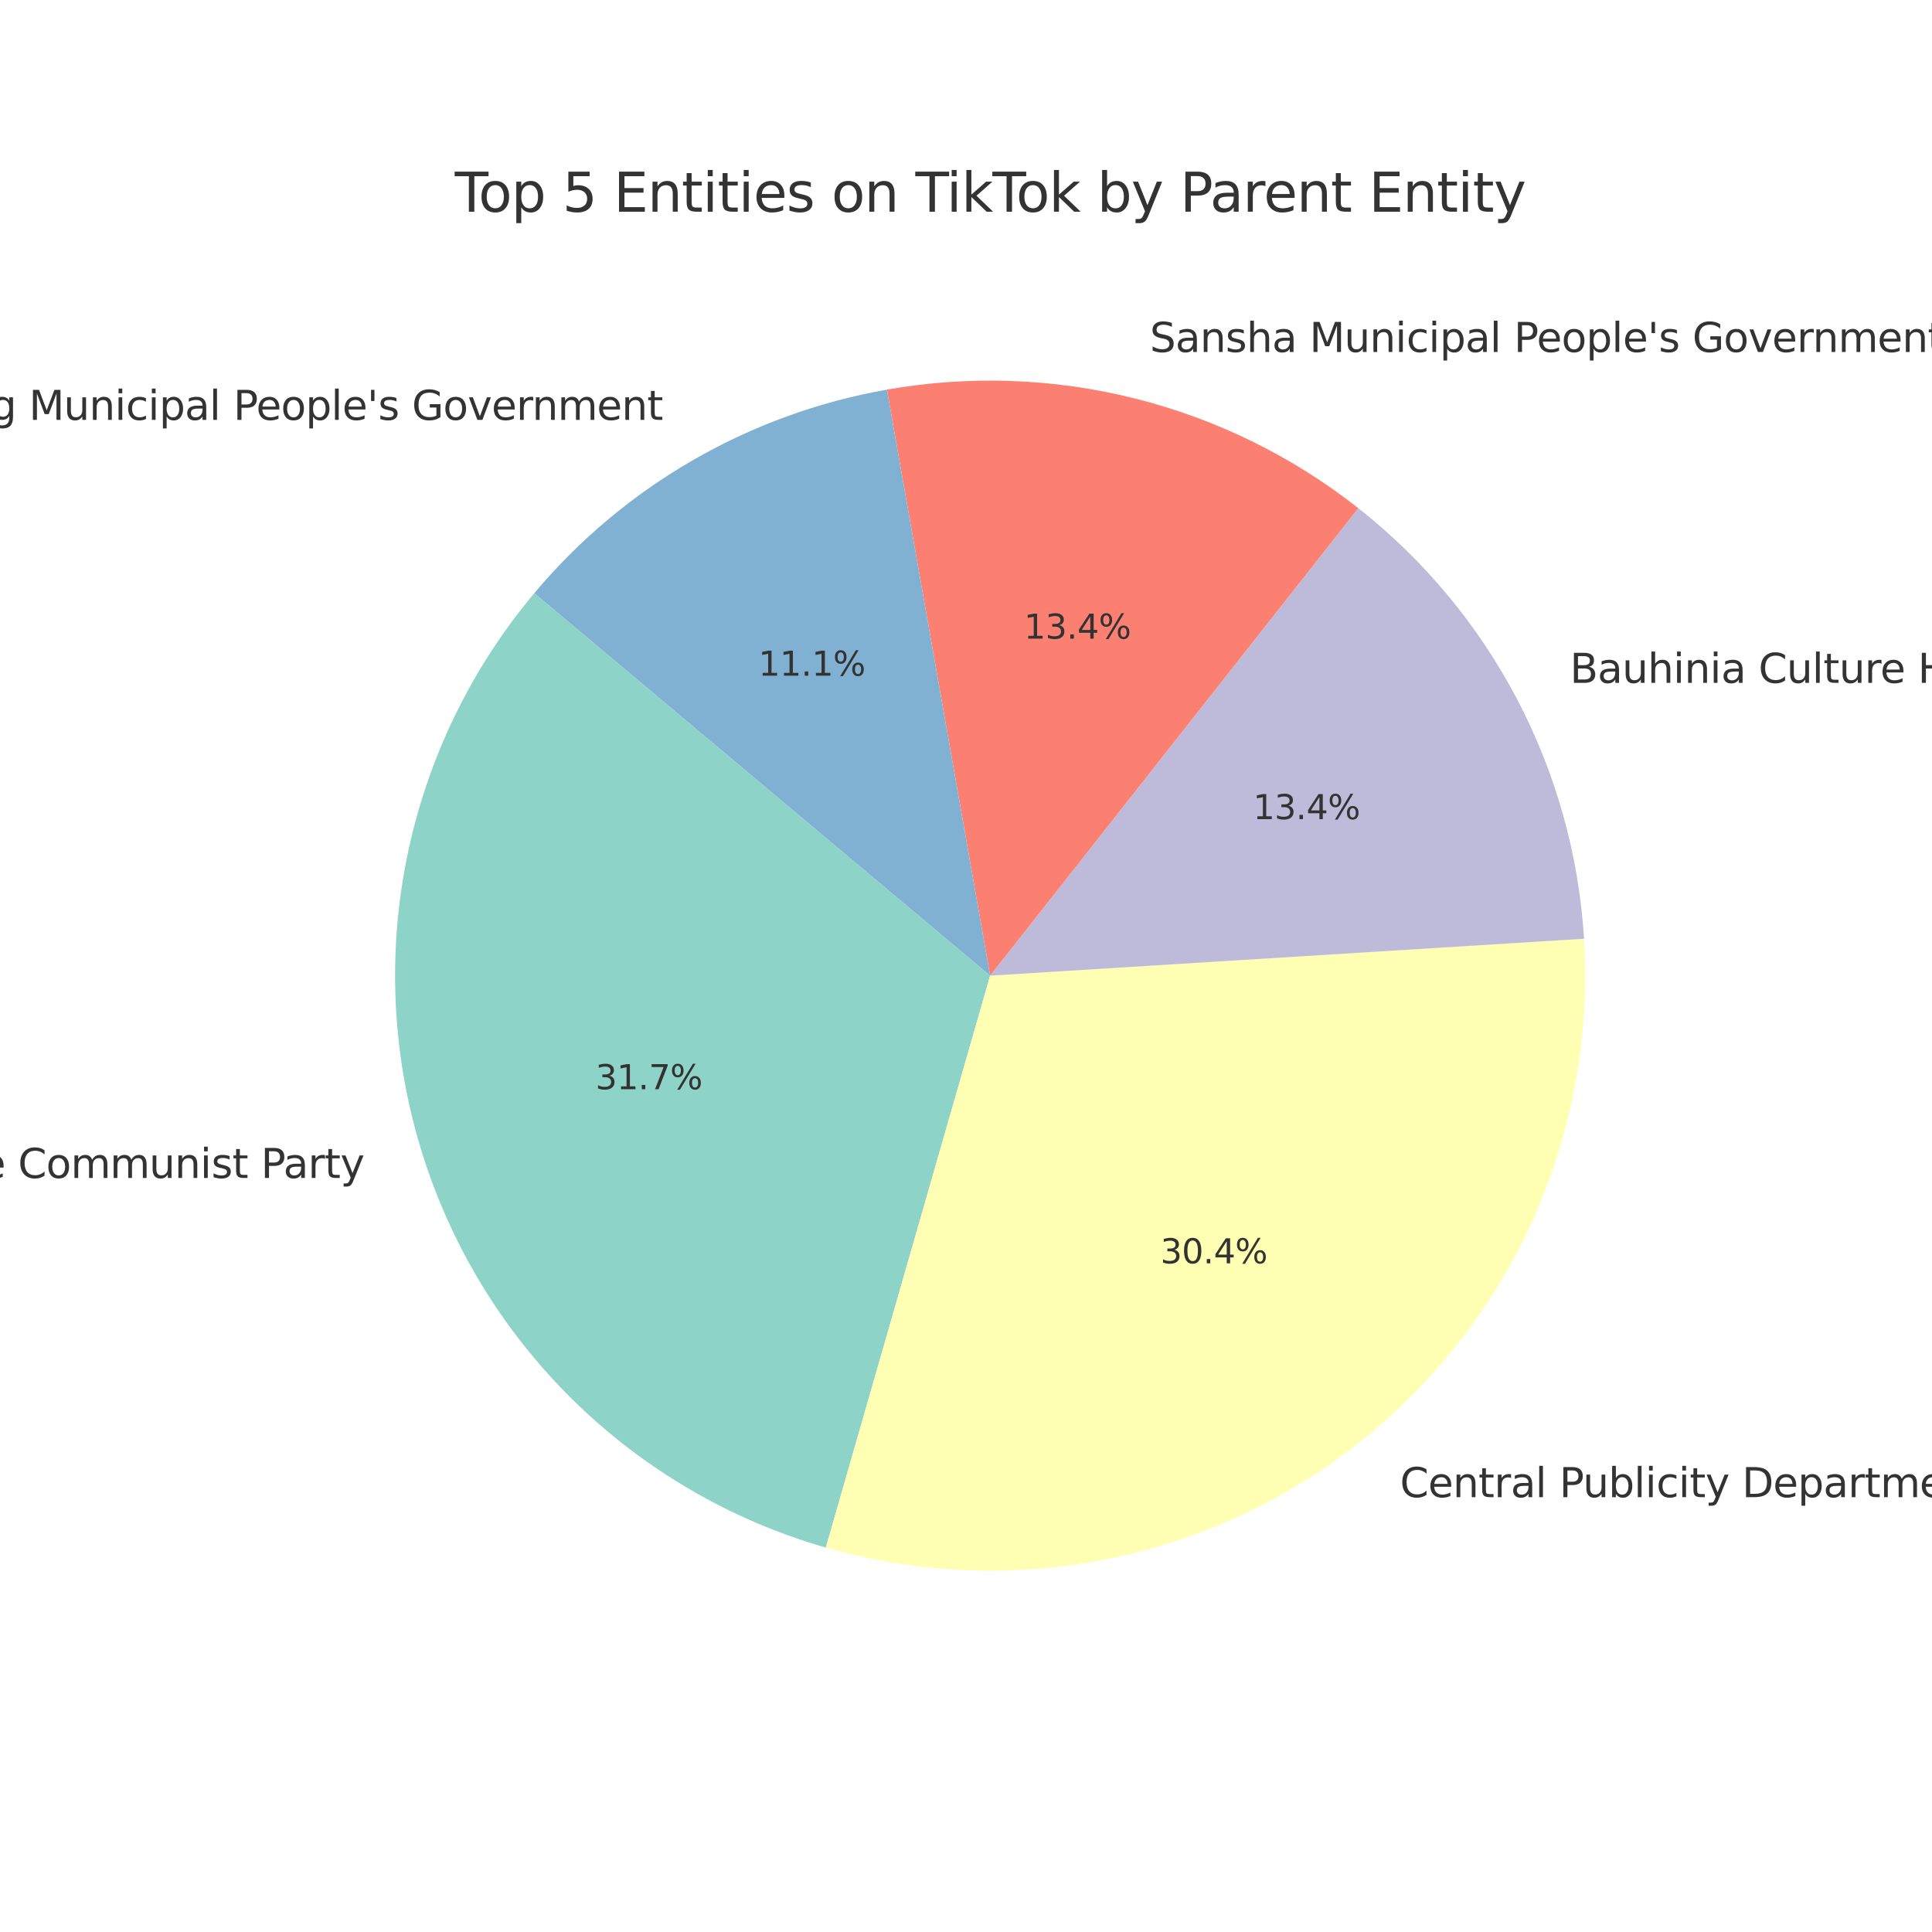 <?xml version="1.0" encoding="utf-8" standalone="no"?>
<!DOCTYPE svg PUBLIC "-//W3C//DTD SVG 1.1//EN"
  "http://www.w3.org/Graphics/SVG/1.1/DTD/svg11.dtd">
<svg height="576pt" version="1.1" viewBox="0 0 576 576" width="576pt" xmlns="http://www.w3.org/2000/svg" xmlns:xlink="http://www.w3.org/1999/xlink">
 <defs>
  <style type="text/css">*{stroke-linecap:butt;stroke-linejoin:round;}</style>
 </defs>
 <g id="figure_1">
  <g id="patch_1">
   <path d="M 0 576 
L 576 576 
L 576 0 
L 0 0 
z
" style="fill:#ffffff;"/>
  </g>
  <g id="axes_1">
   <g id="patch_2">
    <path d="M 159.298 176.844 
C 140.298 199.487 127.255 226.524 121.358 255.488 
C 115.461 284.452 116.896 314.435 125.53 342.704 
C 134.165 370.973 149.729 396.641 170.803 417.367 
C 191.877 438.093 217.801 453.227 246.21 461.39 
L 295.2 290.88 
L 159.298 176.844 
z
" style="fill:#8dd3c7;"/>
   </g>
   <g id="patch_3">
    <path d="M 246.21 461.39 
C 273.516 469.235 302.311 470.408 330.164 464.808 
C 358.017 459.209 384.122 447 406.275 429.213 
C 428.428 411.425 445.987 388.573 457.471 362.587 
C 468.954 336.6 474.029 308.232 472.266 279.876 
L 295.2 290.88 
L 246.21 461.39 
z
" style="fill:#ffffb3;"/>
   </g>
   <g id="patch_4">
    <path d="M 472.266 279.876 
C 470.717 254.949 463.922 230.628 452.326 208.509 
C 440.73 186.389 424.593 166.966 404.973 151.512 
L 295.2 290.88 
L 472.266 279.876 
z
" style="fill:#bebada;"/>
   </g>
   <g id="patch_5">
    <path d="M 404.973 151.512 
C 385.354 136.059 362.69 124.921 338.47 118.83 
C 314.249 112.738 289.013 111.83 264.417 116.163 
L 295.2 290.88 
L 404.973 151.512 
z
" style="fill:#fb8072;"/>
   </g>
   <g id="patch_6">
    <path d="M 264.417 116.163 
C 244.033 119.755 224.433 126.886 206.506 137.234 
C 188.58 147.582 172.602 160.988 159.298 176.844 
L 295.2 290.88 
L 264.417 116.163 
z
" style="fill:#80b1d3;"/>
   </g>
   <g id="matplotlib.axis_1"/>
   <g id="matplotlib.axis_2"/>
   <g id="text_1">
    <!-- Central Committee of the Chinese Communist Party -->
    <g style="fill:#333333;" transform="translate(-203.212 351.198)scale(0.12 -0.12)">
     <defs>
      <path d="M 4122 4306 
L 4122 3641 
Q 3803 3938 3442 4084 
Q 3081 4231 2675 4231 
Q 1875 4231 1450 3742 
Q 1025 3253 1025 2328 
Q 1025 1406 1450 917 
Q 1875 428 2675 428 
Q 3081 428 3442 575 
Q 3803 722 4122 1019 
L 4122 359 
Q 3791 134 3420 21 
Q 3050 -91 2638 -91 
Q 1578 -91 968 557 
Q 359 1206 359 2328 
Q 359 3453 968 4101 
Q 1578 4750 2638 4750 
Q 3056 4750 3426 4639 
Q 3797 4528 4122 4306 
z
" id="DejaVuSans-43" transform="scale(0.016)"/>
      <path d="M 3597 1894 
L 3597 1613 
L 953 1613 
Q 991 1019 1311 708 
Q 1631 397 2203 397 
Q 2534 397 2845 478 
Q 3156 559 3463 722 
L 3463 178 
Q 3153 47 2828 -22 
Q 2503 -91 2169 -91 
Q 1331 -91 842 396 
Q 353 884 353 1716 
Q 353 2575 817 3079 
Q 1281 3584 2069 3584 
Q 2775 3584 3186 3129 
Q 3597 2675 3597 1894 
z
M 3022 2063 
Q 3016 2534 2758 2815 
Q 2500 3097 2075 3097 
Q 1594 3097 1305 2825 
Q 1016 2553 972 2059 
L 3022 2063 
z
" id="DejaVuSans-65" transform="scale(0.016)"/>
      <path d="M 3513 2113 
L 3513 0 
L 2938 0 
L 2938 2094 
Q 2938 2591 2744 2837 
Q 2550 3084 2163 3084 
Q 1697 3084 1428 2787 
Q 1159 2491 1159 1978 
L 1159 0 
L 581 0 
L 581 3500 
L 1159 3500 
L 1159 2956 
Q 1366 3272 1645 3428 
Q 1925 3584 2291 3584 
Q 2894 3584 3203 3211 
Q 3513 2838 3513 2113 
z
" id="DejaVuSans-6e" transform="scale(0.016)"/>
      <path d="M 1172 4494 
L 1172 3500 
L 2356 3500 
L 2356 3053 
L 1172 3053 
L 1172 1153 
Q 1172 725 1289 603 
Q 1406 481 1766 481 
L 2356 481 
L 2356 0 
L 1766 0 
Q 1100 0 847 248 
Q 594 497 594 1153 
L 594 3053 
L 172 3053 
L 172 3500 
L 594 3500 
L 594 4494 
L 1172 4494 
z
" id="DejaVuSans-74" transform="scale(0.016)"/>
      <path d="M 2631 2963 
Q 2534 3019 2420 3045 
Q 2306 3072 2169 3072 
Q 1681 3072 1420 2755 
Q 1159 2438 1159 1844 
L 1159 0 
L 581 0 
L 581 3500 
L 1159 3500 
L 1159 2956 
Q 1341 3275 1631 3429 
Q 1922 3584 2338 3584 
Q 2397 3584 2469 3576 
Q 2541 3569 2628 3553 
L 2631 2963 
z
" id="DejaVuSans-72" transform="scale(0.016)"/>
      <path d="M 2194 1759 
Q 1497 1759 1228 1600 
Q 959 1441 959 1056 
Q 959 750 1161 570 
Q 1363 391 1709 391 
Q 2188 391 2477 730 
Q 2766 1069 2766 1631 
L 2766 1759 
L 2194 1759 
z
M 3341 1997 
L 3341 0 
L 2766 0 
L 2766 531 
Q 2569 213 2275 61 
Q 1981 -91 1556 -91 
Q 1019 -91 701 211 
Q 384 513 384 1019 
Q 384 1609 779 1909 
Q 1175 2209 1959 2209 
L 2766 2209 
L 2766 2266 
Q 2766 2663 2505 2880 
Q 2244 3097 1772 3097 
Q 1472 3097 1187 3025 
Q 903 2953 641 2809 
L 641 3341 
Q 956 3463 1253 3523 
Q 1550 3584 1831 3584 
Q 2591 3584 2966 3190 
Q 3341 2797 3341 1997 
z
" id="DejaVuSans-61" transform="scale(0.016)"/>
      <path d="M 603 4863 
L 1178 4863 
L 1178 0 
L 603 0 
L 603 4863 
z
" id="DejaVuSans-6c" transform="scale(0.016)"/>
      <path id="DejaVuSans-20" transform="scale(0.016)"/>
      <path d="M 1959 3097 
Q 1497 3097 1228 2736 
Q 959 2375 959 1747 
Q 959 1119 1226 758 
Q 1494 397 1959 397 
Q 2419 397 2687 759 
Q 2956 1122 2956 1747 
Q 2956 2369 2687 2733 
Q 2419 3097 1959 3097 
z
M 1959 3584 
Q 2709 3584 3137 3096 
Q 3566 2609 3566 1747 
Q 3566 888 3137 398 
Q 2709 -91 1959 -91 
Q 1206 -91 779 398 
Q 353 888 353 1747 
Q 353 2609 779 3096 
Q 1206 3584 1959 3584 
z
" id="DejaVuSans-6f" transform="scale(0.016)"/>
      <path d="M 3328 2828 
Q 3544 3216 3844 3400 
Q 4144 3584 4550 3584 
Q 5097 3584 5394 3201 
Q 5691 2819 5691 2113 
L 5691 0 
L 5113 0 
L 5113 2094 
Q 5113 2597 4934 2840 
Q 4756 3084 4391 3084 
Q 3944 3084 3684 2787 
Q 3425 2491 3425 1978 
L 3425 0 
L 2847 0 
L 2847 2094 
Q 2847 2600 2669 2842 
Q 2491 3084 2119 3084 
Q 1678 3084 1418 2786 
Q 1159 2488 1159 1978 
L 1159 0 
L 581 0 
L 581 3500 
L 1159 3500 
L 1159 2956 
Q 1356 3278 1631 3431 
Q 1906 3584 2284 3584 
Q 2666 3584 2933 3390 
Q 3200 3197 3328 2828 
z
" id="DejaVuSans-6d" transform="scale(0.016)"/>
      <path d="M 603 3500 
L 1178 3500 
L 1178 0 
L 603 0 
L 603 3500 
z
M 603 4863 
L 1178 4863 
L 1178 4134 
L 603 4134 
L 603 4863 
z
" id="DejaVuSans-69" transform="scale(0.016)"/>
      <path d="M 2375 4863 
L 2375 4384 
L 1825 4384 
Q 1516 4384 1395 4259 
Q 1275 4134 1275 3809 
L 1275 3500 
L 2222 3500 
L 2222 3053 
L 1275 3053 
L 1275 0 
L 697 0 
L 697 3053 
L 147 3053 
L 147 3500 
L 697 3500 
L 697 3744 
Q 697 4328 969 4595 
Q 1241 4863 1831 4863 
L 2375 4863 
z
" id="DejaVuSans-66" transform="scale(0.016)"/>
      <path d="M 3513 2113 
L 3513 0 
L 2938 0 
L 2938 2094 
Q 2938 2591 2744 2837 
Q 2550 3084 2163 3084 
Q 1697 3084 1428 2787 
Q 1159 2491 1159 1978 
L 1159 0 
L 581 0 
L 581 4863 
L 1159 4863 
L 1159 2956 
Q 1366 3272 1645 3428 
Q 1925 3584 2291 3584 
Q 2894 3584 3203 3211 
Q 3513 2838 3513 2113 
z
" id="DejaVuSans-68" transform="scale(0.016)"/>
      <path d="M 2834 3397 
L 2834 2853 
Q 2591 2978 2328 3040 
Q 2066 3103 1784 3103 
Q 1356 3103 1142 2972 
Q 928 2841 928 2578 
Q 928 2378 1081 2264 
Q 1234 2150 1697 2047 
L 1894 2003 
Q 2506 1872 2764 1633 
Q 3022 1394 3022 966 
Q 3022 478 2636 193 
Q 2250 -91 1575 -91 
Q 1294 -91 989 -36 
Q 684 19 347 128 
L 347 722 
Q 666 556 975 473 
Q 1284 391 1588 391 
Q 1994 391 2212 530 
Q 2431 669 2431 922 
Q 2431 1156 2273 1281 
Q 2116 1406 1581 1522 
L 1381 1569 
Q 847 1681 609 1914 
Q 372 2147 372 2553 
Q 372 3047 722 3315 
Q 1072 3584 1716 3584 
Q 2034 3584 2315 3537 
Q 2597 3491 2834 3397 
z
" id="DejaVuSans-73" transform="scale(0.016)"/>
      <path d="M 544 1381 
L 544 3500 
L 1119 3500 
L 1119 1403 
Q 1119 906 1312 657 
Q 1506 409 1894 409 
Q 2359 409 2629 706 
Q 2900 1003 2900 1516 
L 2900 3500 
L 3475 3500 
L 3475 0 
L 2900 0 
L 2900 538 
Q 2691 219 2414 64 
Q 2138 -91 1772 -91 
Q 1169 -91 856 284 
Q 544 659 544 1381 
z
M 1991 3584 
L 1991 3584 
z
" id="DejaVuSans-75" transform="scale(0.016)"/>
      <path d="M 1259 4147 
L 1259 2394 
L 2053 2394 
Q 2494 2394 2734 2622 
Q 2975 2850 2975 3272 
Q 2975 3691 2734 3919 
Q 2494 4147 2053 4147 
L 1259 4147 
z
M 628 4666 
L 2053 4666 
Q 2838 4666 3239 4311 
Q 3641 3956 3641 3272 
Q 3641 2581 3239 2228 
Q 2838 1875 2053 1875 
L 1259 1875 
L 1259 0 
L 628 0 
L 628 4666 
z
" id="DejaVuSans-50" transform="scale(0.016)"/>
      <path d="M 2059 -325 
Q 1816 -950 1584 -1140 
Q 1353 -1331 966 -1331 
L 506 -1331 
L 506 -850 
L 844 -850 
Q 1081 -850 1212 -737 
Q 1344 -625 1503 -206 
L 1606 56 
L 191 3500 
L 800 3500 
L 1894 763 
L 2988 3500 
L 3597 3500 
L 2059 -325 
z
" id="DejaVuSans-79" transform="scale(0.016)"/>
     </defs>
     <use xlink:href="#DejaVuSans-43"/>
     <use x="69.824" xlink:href="#DejaVuSans-65"/>
     <use x="131.348" xlink:href="#DejaVuSans-6e"/>
     <use x="194.727" xlink:href="#DejaVuSans-74"/>
     <use x="233.936" xlink:href="#DejaVuSans-72"/>
     <use x="275.049" xlink:href="#DejaVuSans-61"/>
     <use x="336.328" xlink:href="#DejaVuSans-6c"/>
     <use x="364.111" xlink:href="#DejaVuSans-20"/>
     <use x="395.898" xlink:href="#DejaVuSans-43"/>
     <use x="465.723" xlink:href="#DejaVuSans-6f"/>
     <use x="526.904" xlink:href="#DejaVuSans-6d"/>
     <use x="624.316" xlink:href="#DejaVuSans-6d"/>
     <use x="721.729" xlink:href="#DejaVuSans-69"/>
     <use x="749.512" xlink:href="#DejaVuSans-74"/>
     <use x="788.721" xlink:href="#DejaVuSans-74"/>
     <use x="827.93" xlink:href="#DejaVuSans-65"/>
     <use x="889.453" xlink:href="#DejaVuSans-65"/>
     <use x="950.977" xlink:href="#DejaVuSans-20"/>
     <use x="982.764" xlink:href="#DejaVuSans-6f"/>
     <use x="1043.945" xlink:href="#DejaVuSans-66"/>
     <use x="1079.15" xlink:href="#DejaVuSans-20"/>
     <use x="1110.938" xlink:href="#DejaVuSans-74"/>
     <use x="1150.146" xlink:href="#DejaVuSans-68"/>
     <use x="1213.525" xlink:href="#DejaVuSans-65"/>
     <use x="1275.049" xlink:href="#DejaVuSans-20"/>
     <use x="1306.836" xlink:href="#DejaVuSans-43"/>
     <use x="1376.66" xlink:href="#DejaVuSans-68"/>
     <use x="1440.039" xlink:href="#DejaVuSans-69"/>
     <use x="1467.822" xlink:href="#DejaVuSans-6e"/>
     <use x="1531.201" xlink:href="#DejaVuSans-65"/>
     <use x="1592.725" xlink:href="#DejaVuSans-73"/>
     <use x="1644.824" xlink:href="#DejaVuSans-65"/>
     <use x="1706.348" xlink:href="#DejaVuSans-20"/>
     <use x="1738.135" xlink:href="#DejaVuSans-43"/>
     <use x="1807.959" xlink:href="#DejaVuSans-6f"/>
     <use x="1869.141" xlink:href="#DejaVuSans-6d"/>
     <use x="1966.553" xlink:href="#DejaVuSans-6d"/>
     <use x="2063.965" xlink:href="#DejaVuSans-75"/>
     <use x="2127.344" xlink:href="#DejaVuSans-6e"/>
     <use x="2190.723" xlink:href="#DejaVuSans-69"/>
     <use x="2218.506" xlink:href="#DejaVuSans-73"/>
     <use x="2270.605" xlink:href="#DejaVuSans-74"/>
     <use x="2309.814" xlink:href="#DejaVuSans-20"/>
     <use x="2341.602" xlink:href="#DejaVuSans-50"/>
     <use x="2397.404" xlink:href="#DejaVuSans-61"/>
     <use x="2458.684" xlink:href="#DejaVuSans-72"/>
     <use x="2499.797" xlink:href="#DejaVuSans-74"/>
     <use x="2539.006" xlink:href="#DejaVuSans-79"/>
    </g>
   </g>
   <g id="text_2">
    <!-- 31.7% -->
    <g style="fill:#333333;" transform="translate(177.515 324.734)scale(0.1 -0.1)">
     <defs>
      <path d="M 2597 2516 
Q 3050 2419 3304 2112 
Q 3559 1806 3559 1356 
Q 3559 666 3084 287 
Q 2609 -91 1734 -91 
Q 1441 -91 1130 -33 
Q 819 25 488 141 
L 488 750 
Q 750 597 1062 519 
Q 1375 441 1716 441 
Q 2309 441 2620 675 
Q 2931 909 2931 1356 
Q 2931 1769 2642 2001 
Q 2353 2234 1838 2234 
L 1294 2234 
L 1294 2753 
L 1863 2753 
Q 2328 2753 2575 2939 
Q 2822 3125 2822 3475 
Q 2822 3834 2567 4026 
Q 2313 4219 1838 4219 
Q 1578 4219 1281 4162 
Q 984 4106 628 3988 
L 628 4550 
Q 988 4650 1302 4700 
Q 1616 4750 1894 4750 
Q 2613 4750 3031 4423 
Q 3450 4097 3450 3541 
Q 3450 3153 3228 2886 
Q 3006 2619 2597 2516 
z
" id="DejaVuSans-33" transform="scale(0.016)"/>
      <path d="M 794 531 
L 1825 531 
L 1825 4091 
L 703 3866 
L 703 4441 
L 1819 4666 
L 2450 4666 
L 2450 531 
L 3481 531 
L 3481 0 
L 794 0 
L 794 531 
z
" id="DejaVuSans-31" transform="scale(0.016)"/>
      <path d="M 684 794 
L 1344 794 
L 1344 0 
L 684 0 
L 684 794 
z
" id="DejaVuSans-2e" transform="scale(0.016)"/>
      <path d="M 525 4666 
L 3525 4666 
L 3525 4397 
L 1831 0 
L 1172 0 
L 2766 4134 
L 525 4134 
L 525 4666 
z
" id="DejaVuSans-37" transform="scale(0.016)"/>
      <path d="M 4653 2053 
Q 4381 2053 4226 1822 
Q 4072 1591 4072 1178 
Q 4072 772 4226 539 
Q 4381 306 4653 306 
Q 4919 306 5073 539 
Q 5228 772 5228 1178 
Q 5228 1588 5073 1820 
Q 4919 2053 4653 2053 
z
M 4653 2450 
Q 5147 2450 5437 2106 
Q 5728 1763 5728 1178 
Q 5728 594 5436 251 
Q 5144 -91 4653 -91 
Q 4153 -91 3862 251 
Q 3572 594 3572 1178 
Q 3572 1766 3864 2108 
Q 4156 2450 4653 2450 
z
M 1428 4353 
Q 1159 4353 1004 4120 
Q 850 3888 850 3481 
Q 850 3069 1003 2837 
Q 1156 2606 1428 2606 
Q 1700 2606 1854 2837 
Q 2009 3069 2009 3481 
Q 2009 3884 1853 4118 
Q 1697 4353 1428 4353 
z
M 4250 4750 
L 4750 4750 
L 1831 -91 
L 1331 -91 
L 4250 4750 
z
M 1428 4750 
Q 1922 4750 2215 4408 
Q 2509 4066 2509 3481 
Q 2509 2891 2217 2550 
Q 1925 2209 1428 2209 
Q 931 2209 642 2551 
Q 353 2894 353 3481 
Q 353 4063 643 4406 
Q 934 4750 1428 4750 
z
" id="DejaVuSans-25" transform="scale(0.016)"/>
     </defs>
     <use xlink:href="#DejaVuSans-33"/>
     <use x="63.623" xlink:href="#DejaVuSans-31"/>
     <use x="127.246" xlink:href="#DejaVuSans-2e"/>
     <use x="159.033" xlink:href="#DejaVuSans-37"/>
     <use x="222.656" xlink:href="#DejaVuSans-25"/>
    </g>
   </g>
   <g id="text_3">
    <!-- Central Publicity Department -->
    <g style="fill:#333333;" transform="translate(417.383 446.357)scale(0.12 -0.12)">
     <defs>
      <path d="M 3116 1747 
Q 3116 2381 2855 2742 
Q 2594 3103 2138 3103 
Q 1681 3103 1420 2742 
Q 1159 2381 1159 1747 
Q 1159 1113 1420 752 
Q 1681 391 2138 391 
Q 2594 391 2855 752 
Q 3116 1113 3116 1747 
z
M 1159 2969 
Q 1341 3281 1617 3432 
Q 1894 3584 2278 3584 
Q 2916 3584 3314 3078 
Q 3713 2572 3713 1747 
Q 3713 922 3314 415 
Q 2916 -91 2278 -91 
Q 1894 -91 1617 61 
Q 1341 213 1159 525 
L 1159 0 
L 581 0 
L 581 4863 
L 1159 4863 
L 1159 2969 
z
" id="DejaVuSans-62" transform="scale(0.016)"/>
      <path d="M 3122 3366 
L 3122 2828 
Q 2878 2963 2633 3030 
Q 2388 3097 2138 3097 
Q 1578 3097 1268 2742 
Q 959 2388 959 1747 
Q 959 1106 1268 751 
Q 1578 397 2138 397 
Q 2388 397 2633 464 
Q 2878 531 3122 666 
L 3122 134 
Q 2881 22 2623 -34 
Q 2366 -91 2075 -91 
Q 1284 -91 818 406 
Q 353 903 353 1747 
Q 353 2603 823 3093 
Q 1294 3584 2113 3584 
Q 2378 3584 2631 3529 
Q 2884 3475 3122 3366 
z
" id="DejaVuSans-63" transform="scale(0.016)"/>
      <path d="M 1259 4147 
L 1259 519 
L 2022 519 
Q 2988 519 3436 956 
Q 3884 1394 3884 2338 
Q 3884 3275 3436 3711 
Q 2988 4147 2022 4147 
L 1259 4147 
z
M 628 4666 
L 1925 4666 
Q 3281 4666 3915 4102 
Q 4550 3538 4550 2338 
Q 4550 1131 3912 565 
Q 3275 0 1925 0 
L 628 0 
L 628 4666 
z
" id="DejaVuSans-44" transform="scale(0.016)"/>
      <path d="M 1159 525 
L 1159 -1331 
L 581 -1331 
L 581 3500 
L 1159 3500 
L 1159 2969 
Q 1341 3281 1617 3432 
Q 1894 3584 2278 3584 
Q 2916 3584 3314 3078 
Q 3713 2572 3713 1747 
Q 3713 922 3314 415 
Q 2916 -91 2278 -91 
Q 1894 -91 1617 61 
Q 1341 213 1159 525 
z
M 3116 1747 
Q 3116 2381 2855 2742 
Q 2594 3103 2138 3103 
Q 1681 3103 1420 2742 
Q 1159 2381 1159 1747 
Q 1159 1113 1420 752 
Q 1681 391 2138 391 
Q 2594 391 2855 752 
Q 3116 1113 3116 1747 
z
" id="DejaVuSans-70" transform="scale(0.016)"/>
     </defs>
     <use xlink:href="#DejaVuSans-43"/>
     <use x="69.824" xlink:href="#DejaVuSans-65"/>
     <use x="131.348" xlink:href="#DejaVuSans-6e"/>
     <use x="194.727" xlink:href="#DejaVuSans-74"/>
     <use x="233.936" xlink:href="#DejaVuSans-72"/>
     <use x="275.049" xlink:href="#DejaVuSans-61"/>
     <use x="336.328" xlink:href="#DejaVuSans-6c"/>
     <use x="364.111" xlink:href="#DejaVuSans-20"/>
     <use x="395.898" xlink:href="#DejaVuSans-50"/>
     <use x="454.451" xlink:href="#DejaVuSans-75"/>
     <use x="517.83" xlink:href="#DejaVuSans-62"/>
     <use x="581.307" xlink:href="#DejaVuSans-6c"/>
     <use x="609.09" xlink:href="#DejaVuSans-69"/>
     <use x="636.873" xlink:href="#DejaVuSans-63"/>
     <use x="691.854" xlink:href="#DejaVuSans-69"/>
     <use x="719.637" xlink:href="#DejaVuSans-74"/>
     <use x="758.846" xlink:href="#DejaVuSans-79"/>
     <use x="818.025" xlink:href="#DejaVuSans-20"/>
     <use x="849.812" xlink:href="#DejaVuSans-44"/>
     <use x="926.814" xlink:href="#DejaVuSans-65"/>
     <use x="988.338" xlink:href="#DejaVuSans-70"/>
     <use x="1051.814" xlink:href="#DejaVuSans-61"/>
     <use x="1113.094" xlink:href="#DejaVuSans-72"/>
     <use x="1154.207" xlink:href="#DejaVuSans-74"/>
     <use x="1193.416" xlink:href="#DejaVuSans-6d"/>
     <use x="1290.828" xlink:href="#DejaVuSans-65"/>
     <use x="1352.352" xlink:href="#DejaVuSans-6e"/>
     <use x="1415.73" xlink:href="#DejaVuSans-74"/>
    </g>
   </g>
   <g id="text_4">
    <!-- 30.4% -->
    <g style="fill:#333333;" transform="translate(345.962 376.639)scale(0.1 -0.1)">
     <defs>
      <path d="M 2034 4250 
Q 1547 4250 1301 3770 
Q 1056 3291 1056 2328 
Q 1056 1369 1301 889 
Q 1547 409 2034 409 
Q 2525 409 2770 889 
Q 3016 1369 3016 2328 
Q 3016 3291 2770 3770 
Q 2525 4250 2034 4250 
z
M 2034 4750 
Q 2819 4750 3233 4129 
Q 3647 3509 3647 2328 
Q 3647 1150 3233 529 
Q 2819 -91 2034 -91 
Q 1250 -91 836 529 
Q 422 1150 422 2328 
Q 422 3509 836 4129 
Q 1250 4750 2034 4750 
z
" id="DejaVuSans-30" transform="scale(0.016)"/>
      <path d="M 2419 4116 
L 825 1625 
L 2419 1625 
L 2419 4116 
z
M 2253 4666 
L 3047 4666 
L 3047 1625 
L 3713 1625 
L 3713 1100 
L 3047 1100 
L 3047 0 
L 2419 0 
L 2419 1100 
L 313 1100 
L 313 1709 
L 2253 4666 
z
" id="DejaVuSans-34" transform="scale(0.016)"/>
     </defs>
     <use xlink:href="#DejaVuSans-33"/>
     <use x="63.623" xlink:href="#DejaVuSans-30"/>
     <use x="127.246" xlink:href="#DejaVuSans-2e"/>
     <use x="159.033" xlink:href="#DejaVuSans-34"/>
     <use x="222.656" xlink:href="#DejaVuSans-25"/>
    </g>
   </g>
   <g id="text_5">
    <!-- Bauhinia Culture Holdings Limited -->
    <g style="fill:#333333;" transform="translate(468.039 203.583)scale(0.12 -0.12)">
     <defs>
      <path d="M 1259 2228 
L 1259 519 
L 2272 519 
Q 2781 519 3026 730 
Q 3272 941 3272 1375 
Q 3272 1813 3026 2020 
Q 2781 2228 2272 2228 
L 1259 2228 
z
M 1259 4147 
L 1259 2741 
L 2194 2741 
Q 2656 2741 2882 2914 
Q 3109 3088 3109 3444 
Q 3109 3797 2882 3972 
Q 2656 4147 2194 4147 
L 1259 4147 
z
M 628 4666 
L 2241 4666 
Q 2963 4666 3353 4366 
Q 3744 4066 3744 3513 
Q 3744 3084 3544 2831 
Q 3344 2578 2956 2516 
Q 3422 2416 3680 2098 
Q 3938 1781 3938 1306 
Q 3938 681 3513 340 
Q 3088 0 2303 0 
L 628 0 
L 628 4666 
z
" id="DejaVuSans-42" transform="scale(0.016)"/>
      <path d="M 628 4666 
L 1259 4666 
L 1259 2753 
L 3553 2753 
L 3553 4666 
L 4184 4666 
L 4184 0 
L 3553 0 
L 3553 2222 
L 1259 2222 
L 1259 0 
L 628 0 
L 628 4666 
z
" id="DejaVuSans-48" transform="scale(0.016)"/>
      <path d="M 2906 2969 
L 2906 4863 
L 3481 4863 
L 3481 0 
L 2906 0 
L 2906 525 
Q 2725 213 2448 61 
Q 2172 -91 1784 -91 
Q 1150 -91 751 415 
Q 353 922 353 1747 
Q 353 2572 751 3078 
Q 1150 3584 1784 3584 
Q 2172 3584 2448 3432 
Q 2725 3281 2906 2969 
z
M 947 1747 
Q 947 1113 1208 752 
Q 1469 391 1925 391 
Q 2381 391 2643 752 
Q 2906 1113 2906 1747 
Q 2906 2381 2643 2742 
Q 2381 3103 1925 3103 
Q 1469 3103 1208 2742 
Q 947 2381 947 1747 
z
" id="DejaVuSans-64" transform="scale(0.016)"/>
      <path d="M 2906 1791 
Q 2906 2416 2648 2759 
Q 2391 3103 1925 3103 
Q 1463 3103 1205 2759 
Q 947 2416 947 1791 
Q 947 1169 1205 825 
Q 1463 481 1925 481 
Q 2391 481 2648 825 
Q 2906 1169 2906 1791 
z
M 3481 434 
Q 3481 -459 3084 -895 
Q 2688 -1331 1869 -1331 
Q 1566 -1331 1297 -1286 
Q 1028 -1241 775 -1147 
L 775 -588 
Q 1028 -725 1275 -790 
Q 1522 -856 1778 -856 
Q 2344 -856 2625 -561 
Q 2906 -266 2906 331 
L 2906 616 
Q 2728 306 2450 153 
Q 2172 0 1784 0 
Q 1141 0 747 490 
Q 353 981 353 1791 
Q 353 2603 747 3093 
Q 1141 3584 1784 3584 
Q 2172 3584 2450 3431 
Q 2728 3278 2906 2969 
L 2906 3500 
L 3481 3500 
L 3481 434 
z
" id="DejaVuSans-67" transform="scale(0.016)"/>
      <path d="M 628 4666 
L 1259 4666 
L 1259 531 
L 3531 531 
L 3531 0 
L 628 0 
L 628 4666 
z
" id="DejaVuSans-4c" transform="scale(0.016)"/>
     </defs>
     <use xlink:href="#DejaVuSans-42"/>
     <use x="68.604" xlink:href="#DejaVuSans-61"/>
     <use x="129.883" xlink:href="#DejaVuSans-75"/>
     <use x="193.262" xlink:href="#DejaVuSans-68"/>
     <use x="256.641" xlink:href="#DejaVuSans-69"/>
     <use x="284.424" xlink:href="#DejaVuSans-6e"/>
     <use x="347.803" xlink:href="#DejaVuSans-69"/>
     <use x="375.586" xlink:href="#DejaVuSans-61"/>
     <use x="436.865" xlink:href="#DejaVuSans-20"/>
     <use x="468.652" xlink:href="#DejaVuSans-43"/>
     <use x="538.477" xlink:href="#DejaVuSans-75"/>
     <use x="601.855" xlink:href="#DejaVuSans-6c"/>
     <use x="629.639" xlink:href="#DejaVuSans-74"/>
     <use x="668.848" xlink:href="#DejaVuSans-75"/>
     <use x="732.227" xlink:href="#DejaVuSans-72"/>
     <use x="771.09" xlink:href="#DejaVuSans-65"/>
     <use x="832.613" xlink:href="#DejaVuSans-20"/>
     <use x="864.4" xlink:href="#DejaVuSans-48"/>
     <use x="939.596" xlink:href="#DejaVuSans-6f"/>
     <use x="1000.777" xlink:href="#DejaVuSans-6c"/>
     <use x="1028.561" xlink:href="#DejaVuSans-64"/>
     <use x="1092.037" xlink:href="#DejaVuSans-69"/>
     <use x="1119.82" xlink:href="#DejaVuSans-6e"/>
     <use x="1183.199" xlink:href="#DejaVuSans-67"/>
     <use x="1246.676" xlink:href="#DejaVuSans-73"/>
     <use x="1298.775" xlink:href="#DejaVuSans-20"/>
     <use x="1330.562" xlink:href="#DejaVuSans-4c"/>
     <use x="1386.275" xlink:href="#DejaVuSans-69"/>
     <use x="1414.059" xlink:href="#DejaVuSans-6d"/>
     <use x="1511.471" xlink:href="#DejaVuSans-69"/>
     <use x="1539.254" xlink:href="#DejaVuSans-74"/>
     <use x="1578.463" xlink:href="#DejaVuSans-65"/>
     <use x="1639.986" xlink:href="#DejaVuSans-64"/>
    </g>
   </g>
   <g id="text_6">
    <!-- 13.4% -->
    <g style="fill:#333333;" transform="translate(373.592 244.217)scale(0.1 -0.1)">
     <use xlink:href="#DejaVuSans-31"/>
     <use x="63.623" xlink:href="#DejaVuSans-33"/>
     <use x="127.246" xlink:href="#DejaVuSans-2e"/>
     <use x="159.033" xlink:href="#DejaVuSans-34"/>
     <use x="222.656" xlink:href="#DejaVuSans-25"/>
    </g>
   </g>
   <g id="text_7">
    <!-- Sansha Municipal People's Government -->
    <g style="fill:#333333;" transform="translate(342.797 104.936)scale(0.12 -0.12)">
     <defs>
      <path d="M 3425 4513 
L 3425 3897 
Q 3066 4069 2747 4153 
Q 2428 4238 2131 4238 
Q 1616 4238 1336 4038 
Q 1056 3838 1056 3469 
Q 1056 3159 1242 3001 
Q 1428 2844 1947 2747 
L 2328 2669 
Q 3034 2534 3370 2195 
Q 3706 1856 3706 1288 
Q 3706 609 3251 259 
Q 2797 -91 1919 -91 
Q 1588 -91 1214 -16 
Q 841 59 441 206 
L 441 856 
Q 825 641 1194 531 
Q 1563 422 1919 422 
Q 2459 422 2753 634 
Q 3047 847 3047 1241 
Q 3047 1584 2836 1778 
Q 2625 1972 2144 2069 
L 1759 2144 
Q 1053 2284 737 2584 
Q 422 2884 422 3419 
Q 422 4038 858 4394 
Q 1294 4750 2059 4750 
Q 2388 4750 2728 4690 
Q 3069 4631 3425 4513 
z
" id="DejaVuSans-53" transform="scale(0.016)"/>
      <path d="M 628 4666 
L 1569 4666 
L 2759 1491 
L 3956 4666 
L 4897 4666 
L 4897 0 
L 4281 0 
L 4281 4097 
L 3078 897 
L 2444 897 
L 1241 4097 
L 1241 0 
L 628 0 
L 628 4666 
z
" id="DejaVuSans-4d" transform="scale(0.016)"/>
      <path d="M 1147 4666 
L 1147 2931 
L 616 2931 
L 616 4666 
L 1147 4666 
z
" id="DejaVuSans-27" transform="scale(0.016)"/>
      <path d="M 3809 666 
L 3809 1919 
L 2778 1919 
L 2778 2438 
L 4434 2438 
L 4434 434 
Q 4069 175 3628 42 
Q 3188 -91 2688 -91 
Q 1594 -91 976 548 
Q 359 1188 359 2328 
Q 359 3472 976 4111 
Q 1594 4750 2688 4750 
Q 3144 4750 3555 4637 
Q 3966 4525 4313 4306 
L 4313 3634 
Q 3963 3931 3569 4081 
Q 3175 4231 2741 4231 
Q 1884 4231 1454 3753 
Q 1025 3275 1025 2328 
Q 1025 1384 1454 906 
Q 1884 428 2741 428 
Q 3075 428 3337 486 
Q 3600 544 3809 666 
z
" id="DejaVuSans-47" transform="scale(0.016)"/>
      <path d="M 191 3500 
L 800 3500 
L 1894 563 
L 2988 3500 
L 3597 3500 
L 2284 0 
L 1503 0 
L 191 3500 
z
" id="DejaVuSans-76" transform="scale(0.016)"/>
     </defs>
     <use xlink:href="#DejaVuSans-53"/>
     <use x="63.477" xlink:href="#DejaVuSans-61"/>
     <use x="124.756" xlink:href="#DejaVuSans-6e"/>
     <use x="188.135" xlink:href="#DejaVuSans-73"/>
     <use x="240.234" xlink:href="#DejaVuSans-68"/>
     <use x="303.613" xlink:href="#DejaVuSans-61"/>
     <use x="364.893" xlink:href="#DejaVuSans-20"/>
     <use x="396.68" xlink:href="#DejaVuSans-4d"/>
     <use x="482.959" xlink:href="#DejaVuSans-75"/>
     <use x="546.338" xlink:href="#DejaVuSans-6e"/>
     <use x="609.717" xlink:href="#DejaVuSans-69"/>
     <use x="637.5" xlink:href="#DejaVuSans-63"/>
     <use x="692.48" xlink:href="#DejaVuSans-69"/>
     <use x="720.264" xlink:href="#DejaVuSans-70"/>
     <use x="783.74" xlink:href="#DejaVuSans-61"/>
     <use x="845.02" xlink:href="#DejaVuSans-6c"/>
     <use x="872.803" xlink:href="#DejaVuSans-20"/>
     <use x="904.59" xlink:href="#DejaVuSans-50"/>
     <use x="961.268" xlink:href="#DejaVuSans-65"/>
     <use x="1022.791" xlink:href="#DejaVuSans-6f"/>
     <use x="1083.973" xlink:href="#DejaVuSans-70"/>
     <use x="1147.449" xlink:href="#DejaVuSans-6c"/>
     <use x="1175.232" xlink:href="#DejaVuSans-65"/>
     <use x="1236.756" xlink:href="#DejaVuSans-27"/>
     <use x="1264.246" xlink:href="#DejaVuSans-73"/>
     <use x="1316.346" xlink:href="#DejaVuSans-20"/>
     <use x="1348.133" xlink:href="#DejaVuSans-47"/>
     <use x="1425.623" xlink:href="#DejaVuSans-6f"/>
     <use x="1486.805" xlink:href="#DejaVuSans-76"/>
     <use x="1545.984" xlink:href="#DejaVuSans-65"/>
     <use x="1607.508" xlink:href="#DejaVuSans-72"/>
     <use x="1646.871" xlink:href="#DejaVuSans-6e"/>
     <use x="1710.25" xlink:href="#DejaVuSans-6d"/>
     <use x="1807.662" xlink:href="#DejaVuSans-65"/>
     <use x="1869.186" xlink:href="#DejaVuSans-6e"/>
     <use x="1932.564" xlink:href="#DejaVuSans-74"/>
    </g>
   </g>
   <g id="text_8">
    <!-- 13.4% -->
    <g style="fill:#333333;" transform="translate(305.278 190.409)scale(0.1 -0.1)">
     <use xlink:href="#DejaVuSans-31"/>
     <use x="63.623" xlink:href="#DejaVuSans-33"/>
     <use x="127.246" xlink:href="#DejaVuSans-2e"/>
     <use x="159.033" xlink:href="#DejaVuSans-34"/>
     <use x="222.656" xlink:href="#DejaVuSans-25"/>
    </g>
   </g>
   <g id="text_9">
    <!-- Beijing Municipal People's Government -->
    <g style="fill:#333333;" transform="translate(-36.029 125.181)scale(0.12 -0.12)">
     <defs>
      <path d="M 603 3500 
L 1178 3500 
L 1178 -63 
Q 1178 -731 923 -1031 
Q 669 -1331 103 -1331 
L -116 -1331 
L -116 -844 
L 38 -844 
Q 366 -844 484 -692 
Q 603 -541 603 -63 
L 603 3500 
z
M 603 4863 
L 1178 4863 
L 1178 4134 
L 603 4134 
L 603 4863 
z
" id="DejaVuSans-6a" transform="scale(0.016)"/>
     </defs>
     <use xlink:href="#DejaVuSans-42"/>
     <use x="68.604" xlink:href="#DejaVuSans-65"/>
     <use x="130.127" xlink:href="#DejaVuSans-69"/>
     <use x="157.91" xlink:href="#DejaVuSans-6a"/>
     <use x="185.693" xlink:href="#DejaVuSans-69"/>
     <use x="213.477" xlink:href="#DejaVuSans-6e"/>
     <use x="276.855" xlink:href="#DejaVuSans-67"/>
     <use x="340.332" xlink:href="#DejaVuSans-20"/>
     <use x="372.119" xlink:href="#DejaVuSans-4d"/>
     <use x="458.398" xlink:href="#DejaVuSans-75"/>
     <use x="521.777" xlink:href="#DejaVuSans-6e"/>
     <use x="585.156" xlink:href="#DejaVuSans-69"/>
     <use x="612.939" xlink:href="#DejaVuSans-63"/>
     <use x="667.92" xlink:href="#DejaVuSans-69"/>
     <use x="695.703" xlink:href="#DejaVuSans-70"/>
     <use x="759.18" xlink:href="#DejaVuSans-61"/>
     <use x="820.459" xlink:href="#DejaVuSans-6c"/>
     <use x="848.242" xlink:href="#DejaVuSans-20"/>
     <use x="880.029" xlink:href="#DejaVuSans-50"/>
     <use x="936.707" xlink:href="#DejaVuSans-65"/>
     <use x="998.23" xlink:href="#DejaVuSans-6f"/>
     <use x="1059.412" xlink:href="#DejaVuSans-70"/>
     <use x="1122.889" xlink:href="#DejaVuSans-6c"/>
     <use x="1150.672" xlink:href="#DejaVuSans-65"/>
     <use x="1212.195" xlink:href="#DejaVuSans-27"/>
     <use x="1239.686" xlink:href="#DejaVuSans-73"/>
     <use x="1291.785" xlink:href="#DejaVuSans-20"/>
     <use x="1323.572" xlink:href="#DejaVuSans-47"/>
     <use x="1401.062" xlink:href="#DejaVuSans-6f"/>
     <use x="1462.244" xlink:href="#DejaVuSans-76"/>
     <use x="1521.424" xlink:href="#DejaVuSans-65"/>
     <use x="1582.947" xlink:href="#DejaVuSans-72"/>
     <use x="1622.311" xlink:href="#DejaVuSans-6e"/>
     <use x="1685.689" xlink:href="#DejaVuSans-6d"/>
     <use x="1783.102" xlink:href="#DejaVuSans-65"/>
     <use x="1844.625" xlink:href="#DejaVuSans-6e"/>
     <use x="1908.004" xlink:href="#DejaVuSans-74"/>
    </g>
   </g>
   <g id="text_10">
    <!-- 11.1% -->
    <g style="fill:#333333;" transform="translate(226.1 201.452)scale(0.1 -0.1)">
     <use xlink:href="#DejaVuSans-31"/>
     <use x="63.623" xlink:href="#DejaVuSans-31"/>
     <use x="127.246" xlink:href="#DejaVuSans-2e"/>
     <use x="159.033" xlink:href="#DejaVuSans-31"/>
     <use x="222.656" xlink:href="#DejaVuSans-25"/>
    </g>
   </g>
   <g id="text_11">
    <!-- Top 5 Entities on TikTok by Parent Entity -->
    <g style="fill:#333333;" transform="translate(135.597 63.12)scale(0.16 -0.16)">
     <defs>
      <path d="M -19 4666 
L 3928 4666 
L 3928 4134 
L 2272 4134 
L 2272 0 
L 1638 0 
L 1638 4134 
L -19 4134 
L -19 4666 
z
" id="DejaVuSans-54" transform="scale(0.016)"/>
      <path d="M 691 4666 
L 3169 4666 
L 3169 4134 
L 1269 4134 
L 1269 2991 
Q 1406 3038 1543 3061 
Q 1681 3084 1819 3084 
Q 2600 3084 3056 2656 
Q 3513 2228 3513 1497 
Q 3513 744 3044 326 
Q 2575 -91 1722 -91 
Q 1428 -91 1123 -41 
Q 819 9 494 109 
L 494 744 
Q 775 591 1075 516 
Q 1375 441 1709 441 
Q 2250 441 2565 725 
Q 2881 1009 2881 1497 
Q 2881 1984 2565 2268 
Q 2250 2553 1709 2553 
Q 1456 2553 1204 2497 
Q 953 2441 691 2322 
L 691 4666 
z
" id="DejaVuSans-35" transform="scale(0.016)"/>
      <path d="M 628 4666 
L 3578 4666 
L 3578 4134 
L 1259 4134 
L 1259 2753 
L 3481 2753 
L 3481 2222 
L 1259 2222 
L 1259 531 
L 3634 531 
L 3634 0 
L 628 0 
L 628 4666 
z
" id="DejaVuSans-45" transform="scale(0.016)"/>
      <path d="M 581 4863 
L 1159 4863 
L 1159 1991 
L 2875 3500 
L 3609 3500 
L 1753 1863 
L 3688 0 
L 2938 0 
L 1159 1709 
L 1159 0 
L 581 0 
L 581 4863 
z
" id="DejaVuSans-6b" transform="scale(0.016)"/>
     </defs>
     <use xlink:href="#DejaVuSans-54"/>
     <use x="44.084" xlink:href="#DejaVuSans-6f"/>
     <use x="105.266" xlink:href="#DejaVuSans-70"/>
     <use x="168.742" xlink:href="#DejaVuSans-20"/>
     <use x="200.529" xlink:href="#DejaVuSans-35"/>
     <use x="264.152" xlink:href="#DejaVuSans-20"/>
     <use x="295.939" xlink:href="#DejaVuSans-45"/>
     <use x="359.123" xlink:href="#DejaVuSans-6e"/>
     <use x="422.502" xlink:href="#DejaVuSans-74"/>
     <use x="461.711" xlink:href="#DejaVuSans-69"/>
     <use x="489.494" xlink:href="#DejaVuSans-74"/>
     <use x="528.703" xlink:href="#DejaVuSans-69"/>
     <use x="556.486" xlink:href="#DejaVuSans-65"/>
     <use x="618.01" xlink:href="#DejaVuSans-73"/>
     <use x="670.109" xlink:href="#DejaVuSans-20"/>
     <use x="701.896" xlink:href="#DejaVuSans-6f"/>
     <use x="763.078" xlink:href="#DejaVuSans-6e"/>
     <use x="826.457" xlink:href="#DejaVuSans-20"/>
     <use x="858.244" xlink:href="#DejaVuSans-54"/>
     <use x="916.203" xlink:href="#DejaVuSans-69"/>
     <use x="943.986" xlink:href="#DejaVuSans-6b"/>
     <use x="1001.896" xlink:href="#DejaVuSans-54"/>
     <use x="1045.98" xlink:href="#DejaVuSans-6f"/>
     <use x="1107.162" xlink:href="#DejaVuSans-6b"/>
     <use x="1165.072" xlink:href="#DejaVuSans-20"/>
     <use x="1196.859" xlink:href="#DejaVuSans-62"/>
     <use x="1260.336" xlink:href="#DejaVuSans-79"/>
     <use x="1319.516" xlink:href="#DejaVuSans-20"/>
     <use x="1351.303" xlink:href="#DejaVuSans-50"/>
     <use x="1407.105" xlink:href="#DejaVuSans-61"/>
     <use x="1468.385" xlink:href="#DejaVuSans-72"/>
     <use x="1507.248" xlink:href="#DejaVuSans-65"/>
     <use x="1568.771" xlink:href="#DejaVuSans-6e"/>
     <use x="1632.15" xlink:href="#DejaVuSans-74"/>
     <use x="1671.359" xlink:href="#DejaVuSans-20"/>
     <use x="1703.146" xlink:href="#DejaVuSans-45"/>
     <use x="1766.33" xlink:href="#DejaVuSans-6e"/>
     <use x="1829.709" xlink:href="#DejaVuSans-74"/>
     <use x="1868.918" xlink:href="#DejaVuSans-69"/>
     <use x="1896.701" xlink:href="#DejaVuSans-74"/>
     <use x="1935.91" xlink:href="#DejaVuSans-79"/>
    </g>
   </g>
  </g>
 </g>
</svg>
